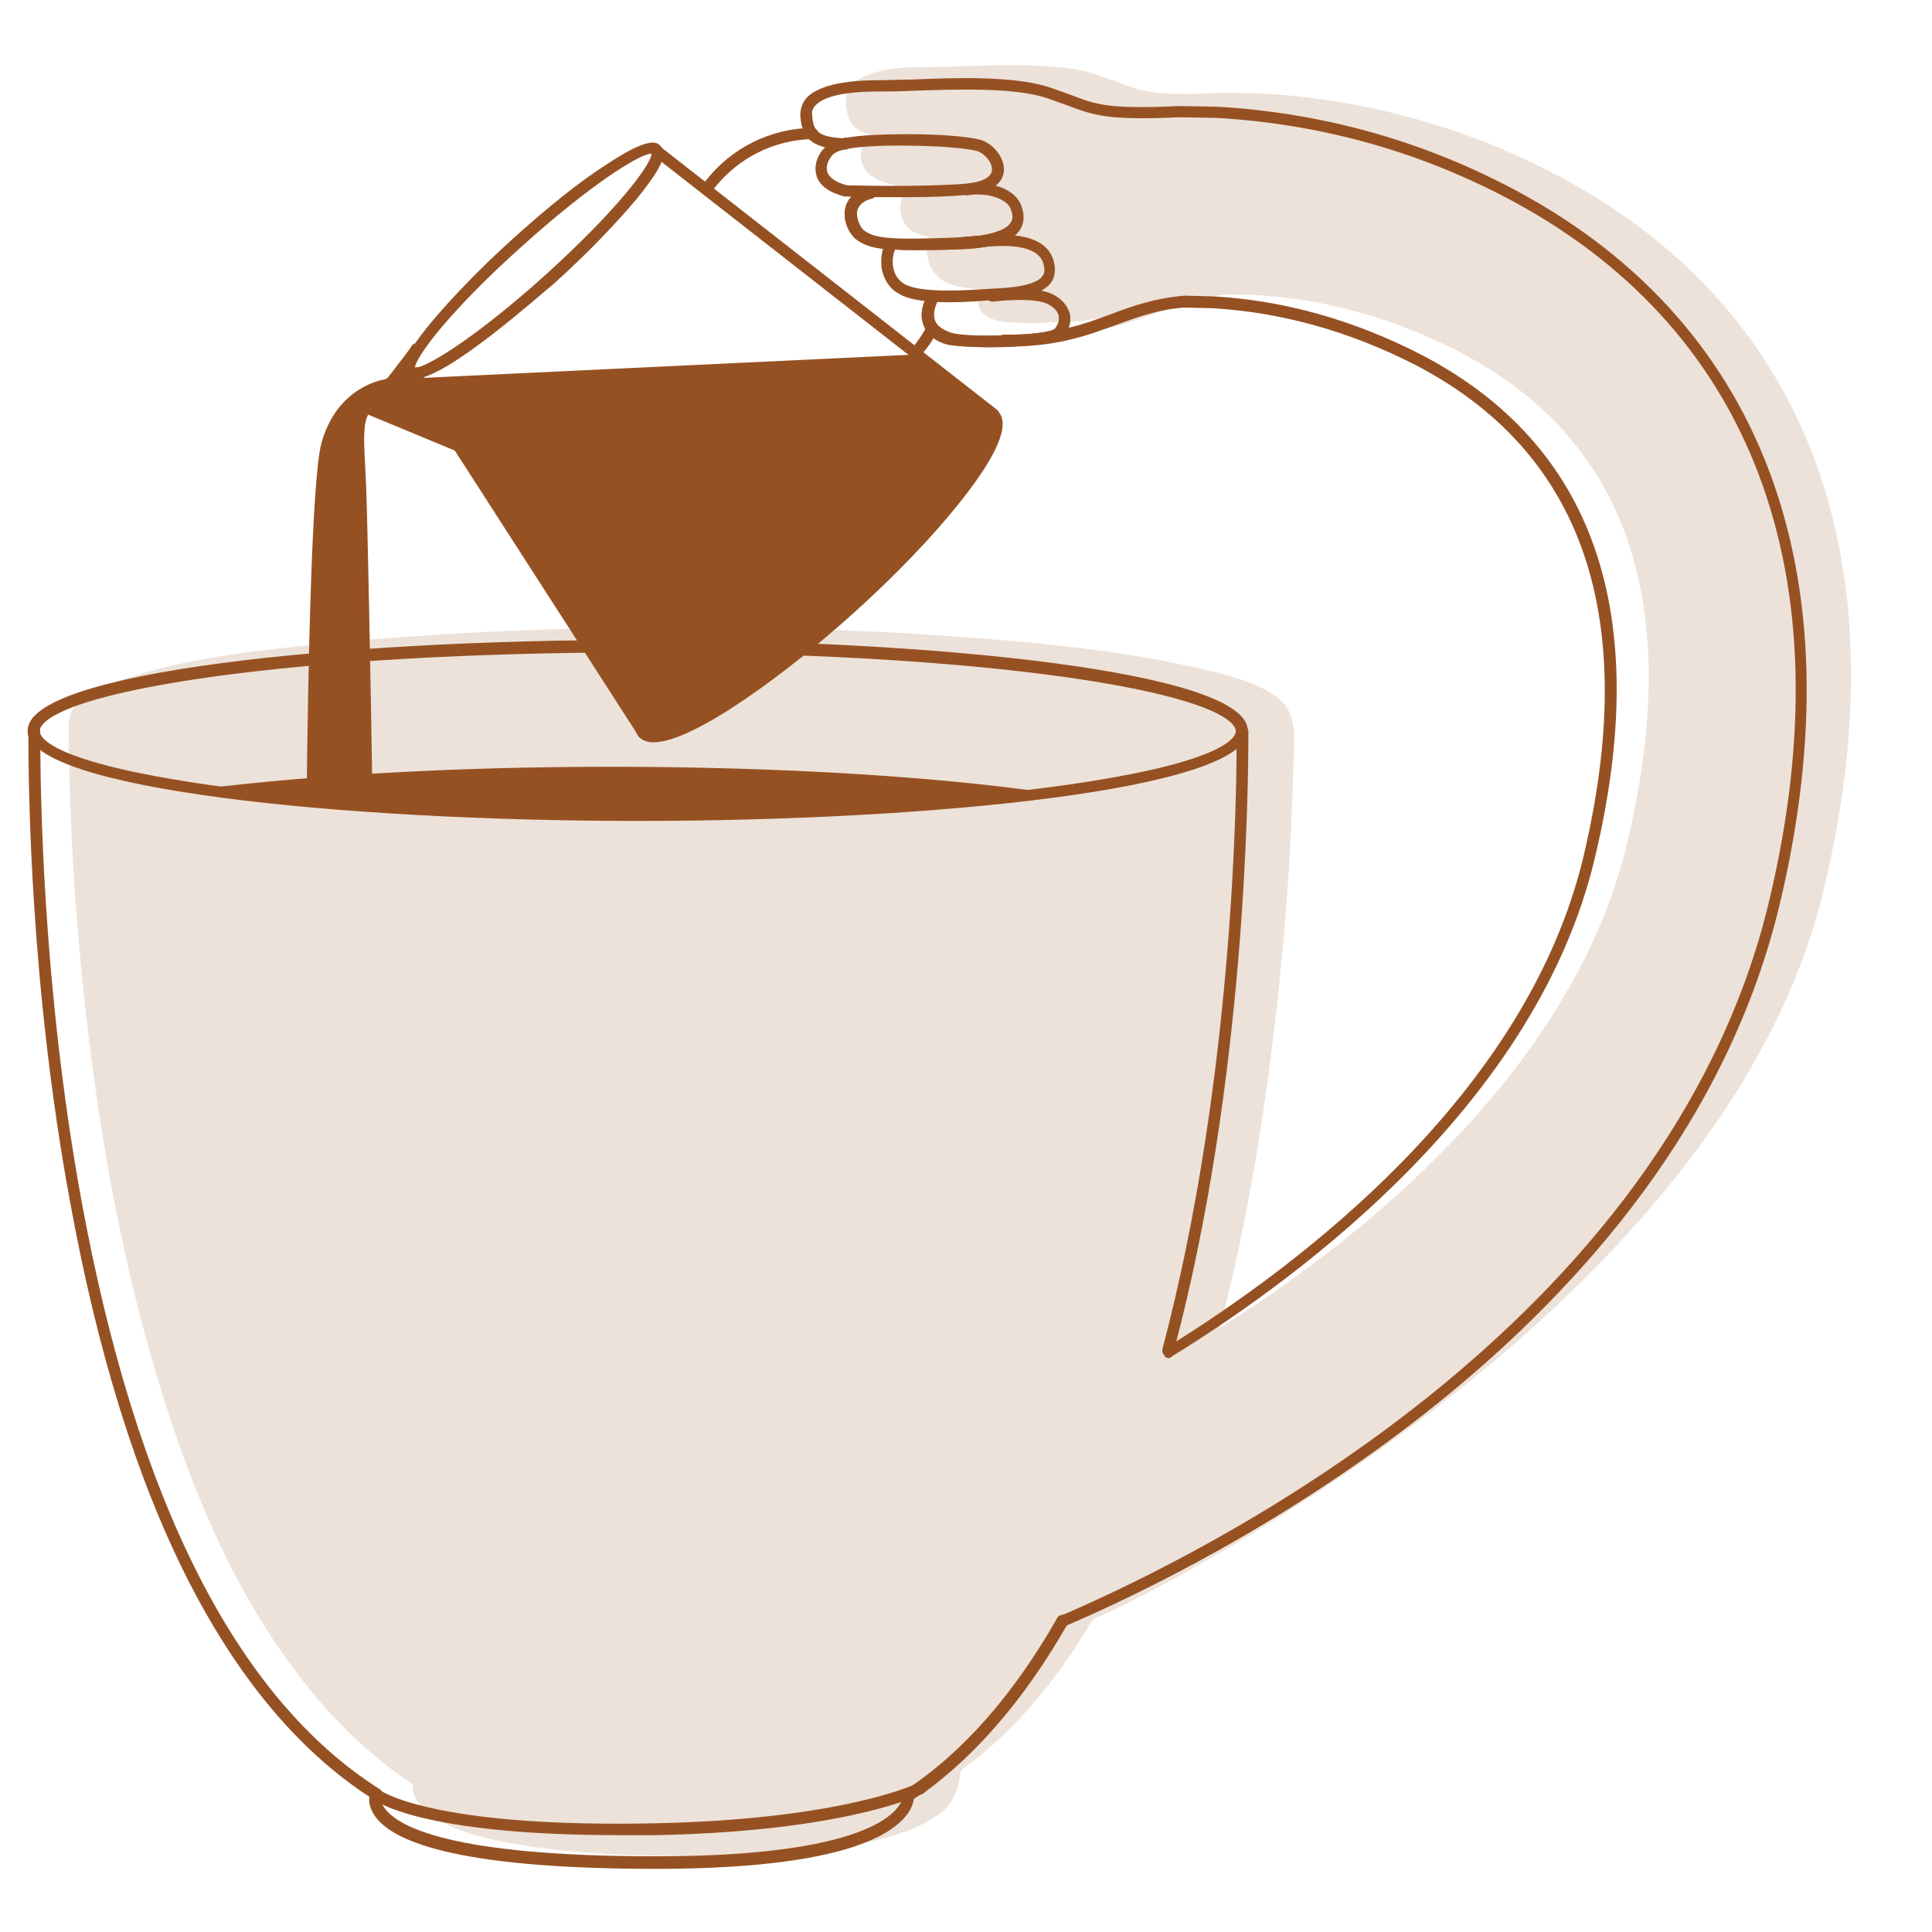 <svg xmlns="http://www.w3.org/2000/svg" xmlns:xlink="http://www.w3.org/1999/xlink" width="600" zoomAndPan="magnify" viewBox="0 0 450 450" height="600" preserveAspectRatio="xMidYMid meet" version="1.0"><defs><clipPath id="1bd448977a"><path d="M 6.34 169 L 291 169 L 291 175 L 6.34 175 Z M 6.34 169 " clip-rule="nonzero"/></clipPath><clipPath id="b39c227816"><path d="M 6.34 169 L 9 169 L 9 174 L 6.34 174 Z M 6.34 169 " clip-rule="nonzero"/></clipPath><clipPath id="4d7039766d"><path d="M 6.34 149 L 291 149 L 291 192 L 6.34 192 Z M 6.34 149 " clip-rule="nonzero"/></clipPath><clipPath id="9303a5eac5"><path d="M 6.34 169 L 249 169 L 249 435.289 L 6.34 435.289 Z M 6.34 169 " clip-rule="nonzero"/></clipPath><clipPath id="18c9541a70"><path d="M 134.391 100.273 L 183.648 100.273 L 183.648 131.961 L 134.391 131.961 Z M 134.391 100.273 " clip-rule="nonzero"/></clipPath></defs><path fill="#ede2d9" d="M 361.273 40.086 C 340.34 29.316 317.711 23.16 294.004 21.773 L 285.078 21.621 C 268.605 22.391 265.988 21.312 259.984 19.004 C 258.602 18.543 257.062 17.926 255.215 17.312 C 247.055 14.539 232.895 15.156 222.578 15.465 C 219.656 15.617 217.039 15.617 215.191 15.617 C 206.727 15.617 201.184 17.004 198.566 19.621 C 197.488 20.852 196.871 22.234 197.027 23.773 C 197.18 28.547 199.184 30.547 202.723 31.316 C 202.414 31.621 201.953 32.086 201.797 32.547 C 200.566 34.395 200.105 36.395 200.875 38.242 C 201.645 40.395 203.801 41.934 207.34 42.855 C 207.496 42.855 207.496 42.855 207.648 42.855 C 207.648 42.855 210.109 44.09 210.883 44.09 C 211.188 43.781 211.496 43.781 211.957 43.781 C 211.035 44.395 210.574 45.164 210.109 46.09 C 209.34 48.09 209.496 51.477 211.957 53.477 C 212.883 54.246 214.113 54.707 216.27 55.168 C 215.809 56.555 215.652 58.402 216.113 60.246 C 216.578 62.555 217.961 64.25 219.809 65.48 C 221.348 66.402 223.348 66.863 225.812 67.172 L 228.582 67.48 C 227.812 69.172 227.66 70.711 228.121 71.789 C 228.738 73.328 230.586 74.098 231.816 74.559 C 233.816 75.176 238.742 75.328 243.668 75.176 C 243.824 75.176 243.977 75.023 244.129 75.023 C 244.594 75.023 245.055 75.023 245.516 75.023 C 245.672 75.023 245.977 75.023 246.133 75.023 C 251.211 75.023 255.367 74.406 258.91 73.484 C 258.602 74.098 258.293 74.715 257.832 75.176 C 256.598 76.559 251.672 77.328 246.441 77.637 C 257.062 77.484 263.527 75.023 269.836 72.715 C 274.918 70.867 279.691 69.172 286 68.559 L 292.465 68.711 C 308.629 69.637 324.484 74.098 339.57 81.793 C 378.977 102.105 392.371 140.582 378.977 196.445 C 366.047 250.461 315.094 289.859 284.152 309.25 C 290.617 284.32 294.773 258.617 297.547 233.07 C 299.547 215.066 300.777 196.906 301.242 178.746 C 301.395 171.82 302.781 165.512 296.16 161.512 C 290.926 158.277 284.461 156.895 278.613 155.508 C 258.141 150.891 236.895 149.199 215.961 147.812 C 196.871 146.582 177.785 146.121 158.695 146.121 C 133.145 146.121 107.59 147.043 82.039 149.352 C 64.027 151.047 44.938 152.586 27.699 158.586 C 24.004 159.816 19.848 161.355 17.387 164.59 C 15.844 166.59 16 168.742 16 171.207 C 16 174.438 16.152 177.516 16.152 180.746 C 16.461 190.906 16.922 201.215 17.691 211.371 C 18.77 225.223 20.156 239.074 22.156 252.926 C 24.312 268.621 27.238 284.32 30.93 299.707 C 34.781 315.559 39.398 331.102 45.402 346.34 C 51.098 360.652 58.176 374.656 67.258 387.121 C 75.266 398.203 84.809 408.203 96.199 415.594 C 96.047 416.516 96.199 418.055 97.277 419.746 C 100.973 425.441 115.289 432.367 162.852 432.367 C 202.105 432.367 216.113 425.902 220.887 420.516 C 221.809 419.438 222.426 418.055 222.887 416.668 C 223.504 415.285 223.504 413.898 223.812 412.359 C 235.355 404.051 245.516 392.508 254.598 377.117 C 260.91 374.965 400.684 307.711 424.695 207.527 C 443.477 130.117 420.848 70.711 361.273 40.086 Z M 361.273 40.086 " fill-opacity="1" fill-rule="nonzero"/><g clip-path="url(#1bd448977a)"><path fill="#965123" d="M 8.457 170.898 L 8.457 170.59 C 8.457 169.82 7.84 169.207 7.07 169.207 C 6.918 169.207 6.762 169.207 6.609 169.359 C 6.609 169.668 6.457 169.977 6.457 170.281 C 6.457 171.668 7.07 172.898 8.457 173.977 C 8.457 172.746 8.457 171.668 8.457 170.898 Z M 290.621 169.82 C 290.465 169.82 290.312 169.668 290.004 169.668 C 289.234 169.668 288.617 170.281 288.617 171.051 C 288.617 171.668 288.617 172.746 288.617 174.129 C 289.848 172.898 290.621 171.668 290.621 170.281 C 290.621 170.129 290.621 169.977 290.621 169.82 Z M 290.621 169.82 " fill-opacity="1" fill-rule="nonzero"/></g><path fill="#965123" d="M 204.109 44.395 C 203.953 43.625 203.184 43.164 202.414 43.473 C 200.258 43.934 199.027 44.859 198.258 45.781 C 199.336 45.781 201.184 45.781 203.492 45.781 C 203.953 45.629 204.262 45.012 204.109 44.395 Z M 197.027 32.086 C 194.719 32.547 193.332 33.16 192.254 34.238 C 193.484 34.547 195.027 34.699 196.871 34.699 C 197.641 34.699 198.258 34.238 198.258 33.469 C 198.258 32.855 197.641 32.238 197.027 32.086 Z M 197.027 32.086 " fill-opacity="1" fill-rule="nonzero"/><path fill="#965123" d="M 222.426 58.094 C 218.73 58.246 215.652 58.246 213.035 58.246 C 211.188 58.246 209.805 58.246 208.418 58.094 C 207.34 58.094 206.418 57.938 205.648 57.938 C 202.723 57.633 201.027 56.863 199.488 55.785 C 197.797 54.555 196.258 51.32 196.871 48.551 C 197.027 47.781 197.336 46.859 198.258 45.934 C 199.027 45.012 200.414 44.09 202.414 43.625 C 203.184 43.473 203.801 43.934 204.109 44.551 C 204.262 45.164 203.953 45.781 203.492 46.09 C 203.34 46.09 203.34 46.242 203.184 46.242 C 201.184 46.703 199.953 47.781 199.645 49.168 C 199.336 51.016 200.414 53.168 201.336 53.785 C 203.801 55.629 207.031 56.094 222.426 55.629 C 221.656 55.785 221.195 56.398 221.348 57.168 C 221.195 57.633 221.809 58.094 222.426 58.094 Z M 222.426 58.094 " fill-opacity="1" fill-rule="nonzero"/><path fill="#965123" d="M 229.352 57.477 C 227.504 57.785 225.352 57.938 222.734 58.094 L 222.426 58.094 C 222.426 58.094 222.578 58.094 222.578 58.094 C 222.734 58.094 225.043 57.785 229.352 57.477 Z M 229.352 57.477 " fill-opacity="1" fill-rule="nonzero"/><path fill="#965123" d="M 208.727 57.785 C 208.57 57.938 208.57 58.094 208.418 58.246 C 207.34 58.246 206.418 58.094 205.648 58.094 C 205.801 57.477 206.109 56.863 206.418 56.398 C 206.879 55.785 207.648 55.629 208.266 56.094 C 209.035 56.246 209.188 57.168 208.727 57.785 Z M 208.727 57.785 " fill-opacity="1" fill-rule="nonzero"/><path fill="#965123" d="M 218.422 69.637 C 218.27 69.789 218.27 70.098 218.117 70.25 C 217.191 70.25 216.27 70.098 215.344 70.098 C 215.5 69.48 215.809 69.02 216.113 68.402 C 216.422 67.789 217.191 67.48 217.961 67.789 C 218.422 68.25 218.73 69.02 218.422 69.637 Z M 218.422 69.637 " fill-opacity="1" fill-rule="nonzero"/><path fill="#965123" d="M 229.199 54.859 C 227.504 55.168 225.352 55.324 222.734 55.477 L 222.578 55.477 C 223.043 55.324 225.352 55.016 229.199 54.859 Z M 229.199 54.859 " fill-opacity="1" fill-rule="nonzero"/><path fill="#965123" d="M 248.594 76.559 C 248.285 77.176 247.98 77.793 247.516 78.254 C 246.285 79.637 241.359 80.406 236.125 80.715 C 234.277 80.871 232.277 80.871 230.43 80.871 C 225.965 80.871 221.965 80.562 220.578 80.102 C 217.809 79.332 215.961 77.793 215.191 75.789 C 214.422 74.098 214.574 72.25 215.344 70.098 C 215.5 69.48 215.809 69.02 216.113 68.402 C 216.422 67.789 217.191 67.48 217.961 67.789 C 218.578 68.098 218.887 68.867 218.578 69.637 C 218.422 69.789 218.422 70.098 218.27 70.25 C 217.5 72.098 217.348 73.484 217.809 74.715 C 218.422 76.254 220.27 77.023 221.504 77.484 C 223.504 78.098 228.43 78.254 233.355 78.098 C 233.973 78.098 234.742 78.098 235.355 77.945 C 235.512 77.945 235.816 77.945 235.973 77.945 C 240.898 77.945 245.055 77.328 248.594 76.559 Z M 248.594 76.559 " fill-opacity="1" fill-rule="nonzero"/><path fill="#965123" d="M 198.105 33.469 C 198.105 34.238 197.488 34.699 196.719 34.699 C 195.027 34.699 193.484 34.547 192.102 34.238 C 193.18 33.316 194.562 32.547 196.871 32.086 C 197.641 32.238 198.258 32.855 198.105 33.469 Z M 198.105 33.469 " fill-opacity="1" fill-rule="nonzero"/><path fill="#965123" d="M 248.594 378.348 C 248.594 378.504 248.441 378.504 248.441 378.656 C 248.285 378.656 248.133 378.812 248.133 378.812 C 247.98 378.812 247.824 378.965 247.672 378.965 C 247.211 378.965 246.746 378.656 246.441 378.195 C 246.285 377.734 246.285 377.273 246.594 376.965 C 246.594 376.965 246.746 376.809 246.746 376.809 C 246.746 376.809 246.902 376.656 246.902 376.656 C 247.363 376.504 247.824 376.348 248.285 376.656 C 248.75 376.809 248.902 377.578 248.594 378.348 Z M 248.594 378.348 " fill-opacity="1" fill-rule="nonzero"/><g clip-path="url(#b39c227816)"><path fill="#965123" d="M 8.457 173.977 C 7.227 172.746 6.457 171.516 6.457 170.281 C 6.457 169.977 6.457 169.668 6.609 169.359 C 6.762 169.359 6.918 169.207 7.07 169.207 C 7.84 169.207 8.457 169.82 8.457 170.59 L 8.457 170.898 C 8.457 171.668 8.457 172.746 8.457 173.977 Z M 8.457 173.977 " fill-opacity="1" fill-rule="nonzero"/></g><path fill="#965123" d="M 88.812 420.207 C 87.887 419.746 87.27 419.438 86.809 419.133 C 86.195 418.668 86.039 417.898 86.5 417.285 C 86.809 416.824 87.426 416.516 88.039 416.824 C 88.039 416.824 88.195 416.824 88.195 416.977 C 88.812 417.285 88.965 418.055 88.656 418.668 C 88.656 418.516 88.504 419.133 88.812 420.207 Z M 88.812 420.207 " fill-opacity="1" fill-rule="nonzero"/><path fill="#965123" d="M 248.594 378.348 C 248.594 378.504 248.441 378.504 248.441 378.656 C 238.742 395.434 227.66 408.512 215.191 417.594 C 215.039 417.594 215.039 417.746 214.883 417.746 C 214.73 417.898 213.191 418.668 210.109 419.594 C 210.418 418.977 210.418 418.516 210.418 418.516 C 210.418 418.055 210.574 417.594 211.035 417.285 C 211.957 416.668 212.727 416.055 213.652 415.438 C 213.652 415.438 213.652 415.438 213.805 415.438 C 225.965 406.664 237.051 393.738 246.441 377.117 C 246.441 377.117 246.441 376.965 246.594 376.965 C 246.594 376.965 246.746 376.809 246.746 376.809 C 246.746 376.809 246.902 376.656 246.902 376.656 C 247.363 376.504 247.824 376.348 248.285 376.656 C 248.75 376.809 248.902 377.578 248.594 378.348 Z M 248.594 378.348 " fill-opacity="1" fill-rule="nonzero"/><path fill="#965123" d="M 273.996 312.328 C 273.84 313.098 273.531 314.02 273.379 314.789 C 273.223 315.406 272.609 315.715 272.148 315.715 C 271.992 315.715 271.992 315.715 271.84 315.715 C 271.684 315.715 271.379 315.559 271.223 315.406 C 270.914 314.789 271.223 314.176 271.84 313.715 C 272.301 313.406 273.07 312.789 273.996 312.328 Z M 273.996 312.328 " fill-opacity="1" fill-rule="nonzero"/><path fill="#965123" d="M 290.621 170.281 C 290.621 171.668 290.004 172.898 288.617 174.129 C 288.617 172.746 288.617 171.668 288.617 171.051 C 288.617 170.281 289.234 169.668 290.004 169.668 C 290.156 169.668 290.465 169.668 290.621 169.82 C 290.621 169.977 290.621 170.129 290.621 170.281 Z M 290.621 170.281 " fill-opacity="1" fill-rule="nonzero"/><path fill="#965123" d="M 88.812 420.207 C 87.887 419.746 87.27 419.438 86.809 419.133 C 86.195 418.668 86.039 417.898 86.5 417.285 C 86.809 416.824 87.426 416.516 88.039 416.824 C 88.039 416.824 88.195 416.824 88.195 416.977 C 88.812 417.285 88.965 418.055 88.656 418.668 C 88.656 418.516 88.504 419.133 88.812 420.207 Z M 88.812 420.207 " fill-opacity="1" fill-rule="nonzero"/><path fill="#965123" d="M 215.039 417.438 C 214.883 417.438 214.883 417.594 214.73 417.594 C 214.574 417.746 213.035 418.516 209.957 419.438 C 210.266 418.824 210.266 418.363 210.266 418.363 C 210.266 417.902 210.418 417.438 210.883 417.133 C 211.805 416.516 212.574 415.898 213.496 415.285 C 213.496 415.285 213.496 415.285 213.652 415.285 C 214.266 414.977 215.191 415.285 215.5 415.898 C 215.652 416.363 215.5 417.133 215.039 417.438 Z M 215.039 417.438 " fill-opacity="1" fill-rule="nonzero"/><g clip-path="url(#4d7039766d)"><path fill="#965123" d="M 148.539 191.211 C 79.727 191.211 6.457 183.824 6.457 170.129 C 6.457 156.434 79.574 149.047 148.539 149.047 C 217.5 149.047 290.621 156.434 290.621 170.129 C 290.621 183.824 217.348 191.211 148.539 191.211 Z M 148.539 151.969 C 110.977 151.969 75.727 153.969 49.25 157.664 C 11.074 163.051 9.227 169.051 9.227 170.281 C 9.227 171.516 11.227 177.516 49.25 182.902 C 75.727 186.594 110.977 188.598 148.539 188.598 C 186.098 188.598 221.348 186.594 247.824 182.902 C 286 177.516 287.848 171.516 287.848 170.281 C 287.848 169.051 285.848 163.051 247.824 157.664 C 221.348 153.969 186.098 151.969 148.539 151.969 Z M 148.539 151.969 " fill-opacity="1" fill-rule="nonzero"/></g><path fill="#965123" d="M 243.668 184.594 C 218.117 180.902 181.941 178.594 142.07 178.594 C 105.742 178.594 72.492 180.594 47.555 183.672 C 47.555 183.672 113.285 190.598 137.609 190.598 C 161.93 190.598 205.648 188.598 207.188 188.133 C 208.57 187.672 243.668 184.594 243.668 184.594 Z M 243.668 184.594 " fill-opacity="1" fill-rule="nonzero"/><path fill="#965123" d="M 208.109 45.934 C 201.797 45.934 197.027 45.781 197.027 45.781 C 196.871 45.781 196.871 45.781 196.719 45.781 C 193.18 44.859 191.023 43.32 190.254 41.164 C 189.637 39.316 189.945 37.316 191.176 35.469 C 193.18 32.699 195.797 31.621 206.57 31.316 C 217.5 31.008 225.352 31.777 228.277 32.547 C 231.199 33.316 234.125 36.703 233.816 39.934 C 233.664 41.781 232.125 45.012 224.273 45.473 C 218.73 45.934 213.035 45.934 208.109 45.934 Z M 197.336 43.164 C 198.875 43.164 212.266 43.625 224.121 42.855 C 228.43 42.551 230.891 41.473 231.047 39.625 C 231.199 37.777 229.199 35.625 227.508 35.164 C 225.352 34.547 217.961 33.777 206.57 33.93 C 195.18 34.238 194.258 35.469 193.332 36.855 C 193.023 37.316 192.254 38.703 192.715 40.086 C 193.18 41.473 194.871 42.551 197.336 43.164 Z M 197.336 43.164 " fill-opacity="1" fill-rule="nonzero"/><path fill="#965123" d="M 213.035 58.246 C 204.879 58.246 201.953 57.633 199.488 55.785 C 197.797 54.555 196.258 51.32 196.871 48.551 C 197.18 47.168 198.258 44.551 202.414 43.473 C 203.184 43.32 203.801 43.781 204.109 44.395 C 204.262 45.164 203.801 45.781 203.184 46.09 C 201.184 46.551 199.953 47.629 199.645 49.012 C 199.336 50.859 200.414 53.016 201.184 53.629 C 203.645 55.477 206.879 55.938 222.734 55.324 C 231.355 55.016 234.434 53.32 235.355 51.938 C 235.973 51.016 235.973 50.09 235.355 48.551 C 234.586 46.551 230.43 44.703 225.504 45.473 C 224.734 45.629 224.121 45.012 223.965 44.395 C 223.812 43.625 224.426 43.012 225.043 42.855 C 231.047 42.09 236.434 44.09 237.82 47.781 C 238.434 49.32 238.898 51.477 237.512 53.629 C 235.664 56.398 230.738 57.938 222.887 58.094 C 218.887 58.246 215.652 58.246 213.035 58.246 Z M 213.035 58.246 " fill-opacity="1" fill-rule="nonzero"/><path fill="#965123" d="M 221.195 70.406 C 216.422 70.406 211.805 69.941 209.34 68.402 C 207.34 67.328 206.109 65.48 205.492 63.172 C 204.879 60.402 205.492 57.633 206.57 56.094 C 207.031 55.477 207.801 55.324 208.418 55.785 C 209.035 56.246 209.188 57.016 208.727 57.633 C 208.109 58.707 207.648 60.711 208.109 62.555 C 208.418 64.094 209.34 65.324 210.574 66.094 C 214.422 68.402 225.043 67.633 232.125 67.172 L 232.434 67.172 C 238.129 66.863 241.516 65.941 242.746 64.402 C 243.207 63.789 243.359 63.172 243.207 62.402 C 243.055 61.016 242.59 56.863 231.969 57.324 C 225.812 57.633 222.578 58.094 222.578 58.094 C 221.809 58.246 221.195 57.633 221.039 57.016 C 220.887 56.246 221.504 55.629 222.117 55.477 C 222.273 55.477 225.504 55.016 231.816 54.707 C 240.438 54.398 245.055 56.863 245.672 62.094 C 245.824 63.633 245.516 65.02 244.594 66.094 C 242.746 68.25 239.051 69.48 232.434 69.789 L 232.125 69.789 C 228.891 70.098 224.891 70.406 221.195 70.406 Z M 221.195 70.406 " fill-opacity="1" fill-rule="nonzero"/><path fill="#965123" d="M 230.43 80.871 C 225.965 80.871 221.965 80.562 220.578 80.254 C 217.809 79.484 215.961 77.945 215.191 75.945 C 214.266 73.789 214.574 71.328 216.113 68.559 C 216.422 67.941 217.191 67.633 217.961 67.941 C 218.578 68.25 218.887 69.02 218.578 69.789 C 217.5 71.789 217.191 73.637 217.809 74.867 C 218.422 76.406 220.27 77.176 221.504 77.637 C 225.812 78.867 243.977 78.098 245.672 76.559 C 246.441 75.637 246.746 74.715 246.594 73.637 C 246.441 72.559 245.516 71.637 244.133 70.867 C 241.207 69.328 233.816 69.941 231.355 70.25 C 230.586 70.406 229.969 69.789 229.816 69.172 C 229.66 68.402 230.277 67.789 230.891 67.633 C 231.969 67.48 240.898 66.402 245.207 68.559 C 247.98 69.941 248.902 71.945 249.211 73.176 C 249.52 75.02 249.059 76.867 247.672 78.406 C 245.824 80.102 237.512 80.871 230.43 80.871 Z M 230.43 80.871 " fill-opacity="1" fill-rule="nonzero"/><path fill="#965123" d="M 149.461 171.516 C 149 171.516 148.539 171.359 148.383 170.898 L 95.582 88.871 C 95.121 88.258 95.43 87.488 96.047 87.023 C 96.66 86.562 97.43 86.871 97.895 87.488 L 150.691 169.512 C 151.152 170.129 150.848 170.898 150.23 171.359 C 149.922 171.359 149.77 171.516 149.461 171.516 Z M 149.461 171.516 " fill-opacity="1" fill-rule="nonzero"/><path fill="#965123" d="M 231.355 97.797 C 231.047 97.797 230.738 97.645 230.586 97.488 L 151.617 35.777 C 151 35.316 151 34.547 151.461 33.93 C 151.926 33.316 152.695 33.316 153.309 33.777 L 232.277 95.488 C 232.895 95.953 232.895 96.723 232.434 97.336 C 232.125 97.645 231.816 97.797 231.355 97.797 Z M 231.355 97.797 " fill-opacity="1" fill-rule="nonzero"/><path fill="#965123" d="M 96.508 88.258 C 95.738 88.258 95.121 88.102 94.66 87.488 C 93.43 86.254 93.273 83.793 100.355 75.176 C 105.129 69.48 111.902 62.402 119.598 55.477 C 127.293 48.551 134.836 42.395 141.148 38.395 C 150.383 32.238 152.848 32.699 153.926 34.086 C 155.156 35.316 155.309 37.777 148.23 46.398 C 143.457 52.09 136.684 59.172 128.988 66.094 C 126.062 68.402 104.051 88.258 96.508 88.258 Z M 96.66 85.641 C 99.434 85.641 111.285 78.254 127.141 63.941 C 143.148 49.477 151.617 38.547 151.77 35.777 C 149 35.777 137.301 43.164 121.445 57.477 C 105.281 71.945 96.816 83.023 96.66 85.641 Z M 96.66 85.641 " fill-opacity="1" fill-rule="nonzero"/><path fill="#965123" d="M 152.23 172.898 C 150.691 172.898 149.613 172.438 148.844 171.668 C 146.383 168.898 148.691 162.742 155.617 153.508 C 162.082 144.891 171.629 134.734 182.559 124.883 C 193.484 114.879 204.723 106.418 213.805 100.875 C 223.812 94.875 230.121 93.18 232.586 95.953 C 235.047 98.723 232.738 104.879 225.812 114.109 C 219.348 122.73 209.805 132.887 198.875 142.734 C 184.25 155.969 161.777 172.898 152.23 172.898 Z M 229.199 97.184 C 227.043 97.184 222.887 98.414 215.191 103.031 C 206.109 108.418 195.18 116.883 184.402 126.73 C 173.477 136.578 164.086 146.582 157.773 155.047 C 150.539 164.742 149.922 168.898 150.848 169.82 C 153.465 172.746 172.398 163.051 197.18 140.734 C 208.109 130.887 217.5 120.883 223.812 112.418 C 231.047 102.723 231.66 98.566 230.738 97.645 C 230.43 97.488 229.969 97.184 229.199 97.184 Z M 229.199 97.184 " fill-opacity="1" fill-rule="nonzero"/><path fill="#965123" d="M 213.191 83.793 C 212.883 83.793 212.574 83.641 212.266 83.484 C 211.652 83.023 211.652 82.102 212.113 81.641 C 212.422 81.332 212.727 81.023 212.883 80.562 C 213.961 79.176 215.039 77.637 215.809 76.098 C 216.113 75.484 216.883 75.176 217.652 75.484 C 218.27 75.789 218.578 76.715 218.27 77.328 C 217.348 79.023 216.27 80.715 215.035 82.102 C 214.73 82.41 214.422 82.871 214.113 83.18 C 213.961 83.641 213.652 83.793 213.191 83.793 Z M 213.191 83.793 " fill-opacity="1" fill-rule="nonzero"/><path fill="#965123" d="M 164.547 45.32 C 164.238 45.32 163.93 45.164 163.777 45.012 C 163.16 44.551 163.008 43.781 163.469 43.164 C 163.777 42.855 164.086 42.395 164.395 42.09 C 170.395 34.395 179.477 29.93 189.176 29.777 C 189.945 29.777 190.562 30.391 190.562 31.008 C 190.562 31.777 189.945 32.391 189.328 32.391 C 180.402 32.547 172.09 36.703 166.547 43.625 C 166.238 43.934 166.086 44.395 165.777 44.703 C 165.316 45.164 164.855 45.32 164.547 45.32 Z M 164.547 45.32 " fill-opacity="1" fill-rule="nonzero"/><path fill="#965123" d="M 95.121 90.258 C 99.586 89.797 147.305 166.59 147.305 166.59 C 147.305 166.59 150.23 172.438 154.848 171.051 C 161.312 169.051 187.02 151.508 199.953 139.504 C 213.035 127.5 225.504 114.418 228.121 109.34 C 230.586 104.262 234.434 99.027 231.355 96.414 C 228.121 93.797 213.344 82.562 213.344 82.562 L 93.43 88.258 " fill-opacity="1" fill-rule="nonzero"/><path fill="#965123" d="M 88.348 94.875 L 103.434 102.262 L 108.516 102.262 L 97.125 85.488 L 89.426 88.41 C 89.426 88.41 78.344 89.949 74.801 103.492 C 72.648 111.957 71.723 155.199 71.418 186.594 L 86.809 188.289 C 86.348 159.047 85.578 119.805 85.27 113.035 C 84.809 101.953 83.73 95.488 88.348 94.875 " fill-opacity="1" fill-rule="nonzero"/><path fill="#965123" d="M 106.977 105.34 C 106.82 105.34 106.668 105.34 106.512 105.184 L 85.73 96.566 C 85.27 96.414 85.117 96.105 84.961 95.645 C 84.809 95.184 84.961 94.875 85.27 94.414 C 87.887 91.027 95.121 81.945 95.891 80.562 C 96.199 79.945 97.125 79.793 97.738 80.102 C 98.355 80.406 98.508 81.332 98.199 81.945 C 97.277 83.484 91.121 91.336 88.504 94.719 L 107.59 102.57 C 108.207 102.875 108.668 103.645 108.359 104.262 C 108.051 105.031 107.59 105.34 106.977 105.34 Z M 106.977 105.34 " fill-opacity="1" fill-rule="nonzero"/><path fill="#965123" d="M 272.301 316.328 C 271.84 316.328 271.379 316.176 271.223 315.715 C 270.762 315.098 271.07 314.328 271.684 313.867 C 302.316 294.938 355.578 255.078 368.816 199.523 C 382.055 143.812 368.816 105.184 329.41 84.871 C 314.324 77.176 298.469 72.715 282.305 71.789 L 275.84 71.637 C 269.531 72.098 264.758 73.945 259.68 75.789 C 252.906 78.254 245.824 80.871 233.816 80.715 C 233.047 80.715 232.434 80.102 232.434 79.332 C 232.434 78.562 233.047 77.945 233.816 77.945 C 245.363 78.098 252.137 75.637 258.754 73.176 C 263.988 71.176 268.914 69.48 275.84 68.867 L 282.461 69.02 C 299.086 69.941 315.25 74.559 330.641 82.41 C 371.281 103.34 385.137 142.891 371.434 199.984 C 358.043 256.309 304.012 296.785 273.07 315.867 C 272.762 316.176 272.453 316.328 272.301 316.328 Z M 272.301 316.328 " fill-opacity="1" fill-rule="nonzero"/><path fill="#965123" d="M 247.516 378.812 C 247.055 378.812 246.441 378.504 246.285 378.043 C 245.977 377.426 246.285 376.504 247.055 376.348 C 279.691 362.344 388.367 309.25 412.074 209.832 C 430.238 133.809 408.07 75.484 349.73 45.473 C 329.102 34.855 306.938 28.852 283.539 27.469 L 274.766 27.312 C 257.832 28.082 254.754 26.852 248.594 24.543 C 247.211 24.082 245.672 23.465 243.824 22.852 C 236.125 20.234 221.656 20.852 212.113 21.156 C 209.188 21.312 206.57 21.312 204.57 21.312 C 197.027 21.312 191.945 22.391 189.945 24.543 C 189.328 25.16 189.023 25.93 189.176 26.699 C 189.328 30.855 190.871 31.93 196.871 32.238 C 197.641 32.238 198.258 32.855 198.105 33.625 C 198.105 34.395 197.488 34.855 196.719 34.855 C 190.254 34.547 186.715 33.16 186.406 26.852 C 186.406 25.312 186.867 23.93 187.945 22.695 C 190.562 20.082 196.102 18.695 204.57 18.695 C 206.418 18.695 209.035 18.543 211.957 18.543 C 222.273 18.082 236.434 17.617 244.594 20.387 C 246.441 21.004 247.98 21.621 249.363 22.082 C 255.367 24.391 258.141 25.469 274.609 24.699 L 283.539 24.852 C 307.398 26.238 329.871 32.391 350.809 43.164 C 410.379 73.789 433.008 133.195 414.535 210.602 C 390.523 310.941 281.074 364.652 247.98 378.812 C 247.824 378.812 247.672 378.812 247.516 378.812 Z M 247.516 378.812 " fill-opacity="1" fill-rule="nonzero"/><g clip-path="url(#9303a5eac5)"><path fill="#965123" d="M 152.695 435.289 C 105.129 435.289 90.812 428.52 87.117 422.672 C 86.039 420.977 85.887 419.594 86.039 418.516 C 52.637 396.664 29.082 350.031 16.309 279.855 C 7.07 229.84 6.609 183.824 6.609 170.898 L 6.609 170.438 C 6.609 169.668 7.227 169.051 7.996 169.051 C 8.766 169.051 9.379 169.668 9.379 170.438 L 9.379 170.898 C 9.379 183.824 9.844 229.531 18.926 279.395 C 31.699 349.262 55.098 395.586 88.348 416.668 C 88.965 416.977 89.117 417.746 88.812 418.363 C 88.812 418.363 88.348 419.594 89.582 421.133 C 92.504 425.289 104.512 432.367 152.848 432.367 C 192.715 432.367 204.879 425.594 208.57 421.594 C 210.418 419.594 210.266 418.207 210.266 418.207 C 210.266 417.746 210.418 417.285 210.883 416.977 C 224.273 408.203 236.125 394.66 246.285 376.809 C 246.594 376.195 247.516 375.887 248.133 376.348 C 248.75 376.656 249.059 377.578 248.594 378.195 C 238.434 396.199 226.43 409.898 212.883 418.977 C 212.727 419.902 212.266 421.594 210.727 423.285 C 205.953 428.828 191.945 435.289 152.695 435.289 Z M 152.695 435.289 " fill-opacity="1" fill-rule="nonzero"/></g><path fill="#965123" d="M 271.992 315.867 C 271.84 315.867 271.84 315.867 271.684 315.867 C 270.914 315.715 270.609 314.945 270.762 314.176 C 287.387 251.539 288.156 183.824 288.004 170.746 L 288.004 170.438 C 288.004 169.668 288.617 169.051 289.387 169.051 C 290.156 169.051 290.773 169.668 290.773 170.438 L 290.773 170.746 C 290.773 183.824 290.156 251.848 273.379 314.789 C 273.07 315.406 272.609 315.867 271.992 315.867 Z M 271.992 315.867 " fill-opacity="1" fill-rule="nonzero"/><path fill="#965123" d="M 144.074 427.441 C 101.586 427.441 89.117 420.672 86.965 419.133 C 86.348 418.668 86.195 417.902 86.656 417.285 C 87.117 416.668 87.887 416.516 88.504 416.977 C 89.887 417.898 103.125 425.75 152.848 424.672 C 196.41 423.75 213.652 415.438 213.805 415.285 C 214.422 414.977 215.191 415.285 215.652 415.898 C 215.961 416.516 215.652 417.285 215.039 417.746 C 214.266 418.055 197.336 426.52 153 427.441 C 149.613 427.441 146.844 427.441 144.074 427.441 Z M 144.074 427.441 " fill-opacity="1" fill-rule="nonzero"/><g clip-path="url(#18c9541a70)"><path fill="#965123" d="M 134.391 100.273 L 183.652 100.273 L 183.652 131.961 L 134.391 131.961 Z M 134.391 100.273 " fill-opacity="1" fill-rule="nonzero"/></g></svg>